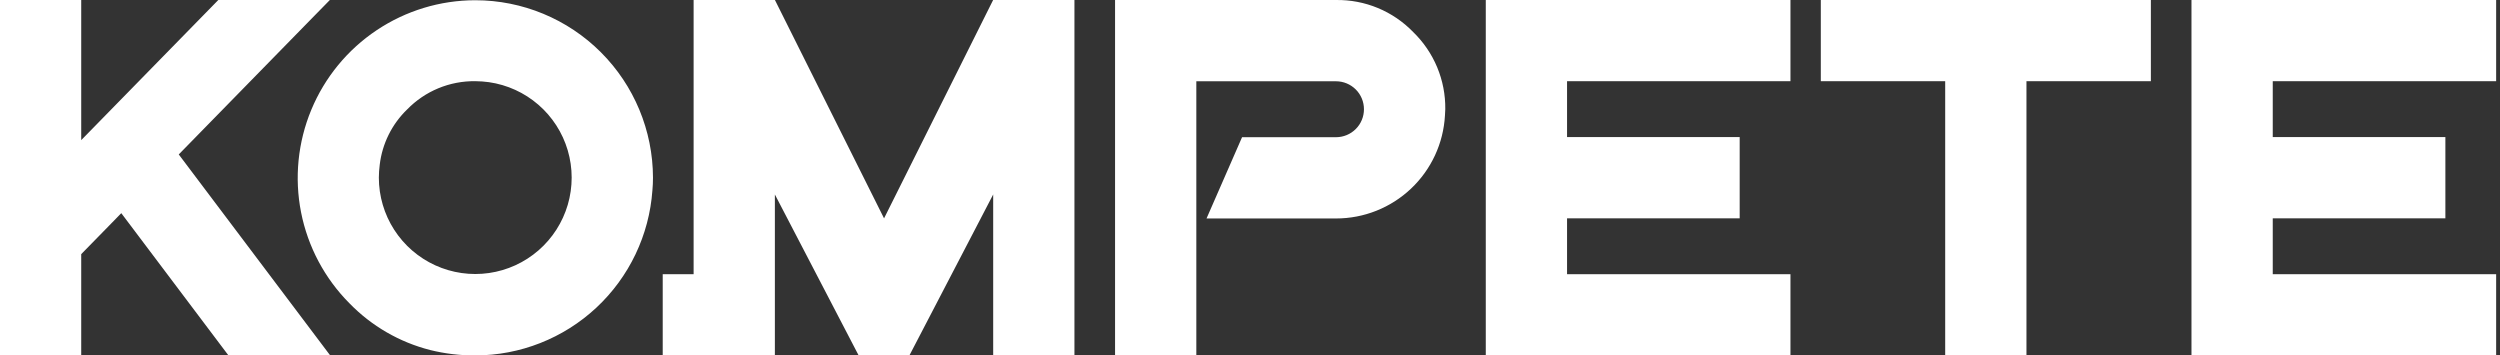 <svg width="211" height="30" viewBox="0 0 211 30" fill="none" xmlns="http://www.w3.org/2000/svg">
    <rect x="0" y="0" width="211" height="30" fill="#333333" stroke="none"/>
    <path fill-rule="evenodd" clip-rule="evenodd" d="M26.366 1.504L27.84 0H18.425L6.855 11.827V0H0V29.987V30H6.855V21.45L9.641 18.603L10.236 17.99L19.281 29.996L19.286 30H27.87L15.087 13.035L26.366 1.504ZM55.112 14.998C55.105 11.024 53.522 7.215 50.71 4.407C47.898 1.598 44.086 0.021 40.112 0.02C37.149 0.022 34.254 0.903 31.791 2.549C29.328 4.196 27.407 6.535 26.272 9.271C25.137 12.008 24.837 15.019 25.411 17.926C25.985 20.832 27.407 23.504 29.498 25.603C31.359 27.517 33.713 28.88 36.3 29.541C37.544 29.85 38.822 30.004 40.103 29.998C43.898 29.997 47.552 28.558 50.328 25.971C53.105 23.383 54.797 19.84 55.064 16.054C55.096 15.706 55.112 15.354 55.112 14.998ZM34.37 9.23C35.116 8.464 36.009 7.859 36.996 7.45C37.984 7.041 39.044 6.838 40.112 6.852C40.497 6.855 40.882 6.883 41.264 6.935C42.808 7.156 44.256 7.816 45.436 8.837C46.616 9.857 47.477 11.195 47.918 12.692C48.358 14.188 48.359 15.78 47.921 17.277C47.482 18.774 46.623 20.114 45.444 21.136C44.266 22.158 42.819 22.82 41.275 23.043C39.731 23.266 38.155 23.04 36.736 22.393C35.316 21.746 34.113 20.704 33.269 19.392C32.425 18.08 31.976 16.553 31.975 14.993C31.977 14.63 32.002 14.267 32.049 13.907C32.259 12.126 33.079 10.473 34.37 9.23ZM74.614 18.429L83.82 0H90.683V29.996V30H89.432H83.825V16.413L82.577 18.812L76.753 30H75.623H72.471L65.399 16.413V30H55.933V23.141H58.541V0H65.404L74.614 18.429ZM119.269 2.7C118.425 1.829 117.41 1.14 116.289 0.675C115.168 0.211 113.963 -0.018 112.749 0.001H94.111V29.992H100.97V6.86H112.758C113.384 6.86 113.984 7.109 114.427 7.551C114.87 7.994 115.118 8.594 115.118 9.22C115.118 9.846 114.87 10.447 114.427 10.889C113.984 11.332 113.384 11.58 112.758 11.58H104.83L101.831 18.439H112.762C115.115 18.44 117.379 17.539 119.089 15.922C120.799 14.306 121.824 12.095 121.955 9.746C121.955 9.658 121.962 9.57 121.968 9.482C121.975 9.393 121.982 9.303 121.982 9.212C121.996 7.999 121.763 6.796 121.297 5.676C120.83 4.557 120.14 3.544 119.269 2.7ZM125.4 30V0H151.115V6.194V6.855H132.311H132.259V11.571H146.829V17.764V18.425H132.311H132.259V23.141H151.115V29.335V30H149.867H125.4ZM153.677 0V6.855H164.174V30H169.781H171.033V29.335V6.855H171.085H181.534V6.194V0H153.677ZM191.82 6.855V11.571H206.39V17.764V18.425H191.872H191.82V23.141H210.675V29.335V30H209.428H184.961V0H210.675V6.194V6.855H191.872H191.82Z" fill="white"/>
</svg>
